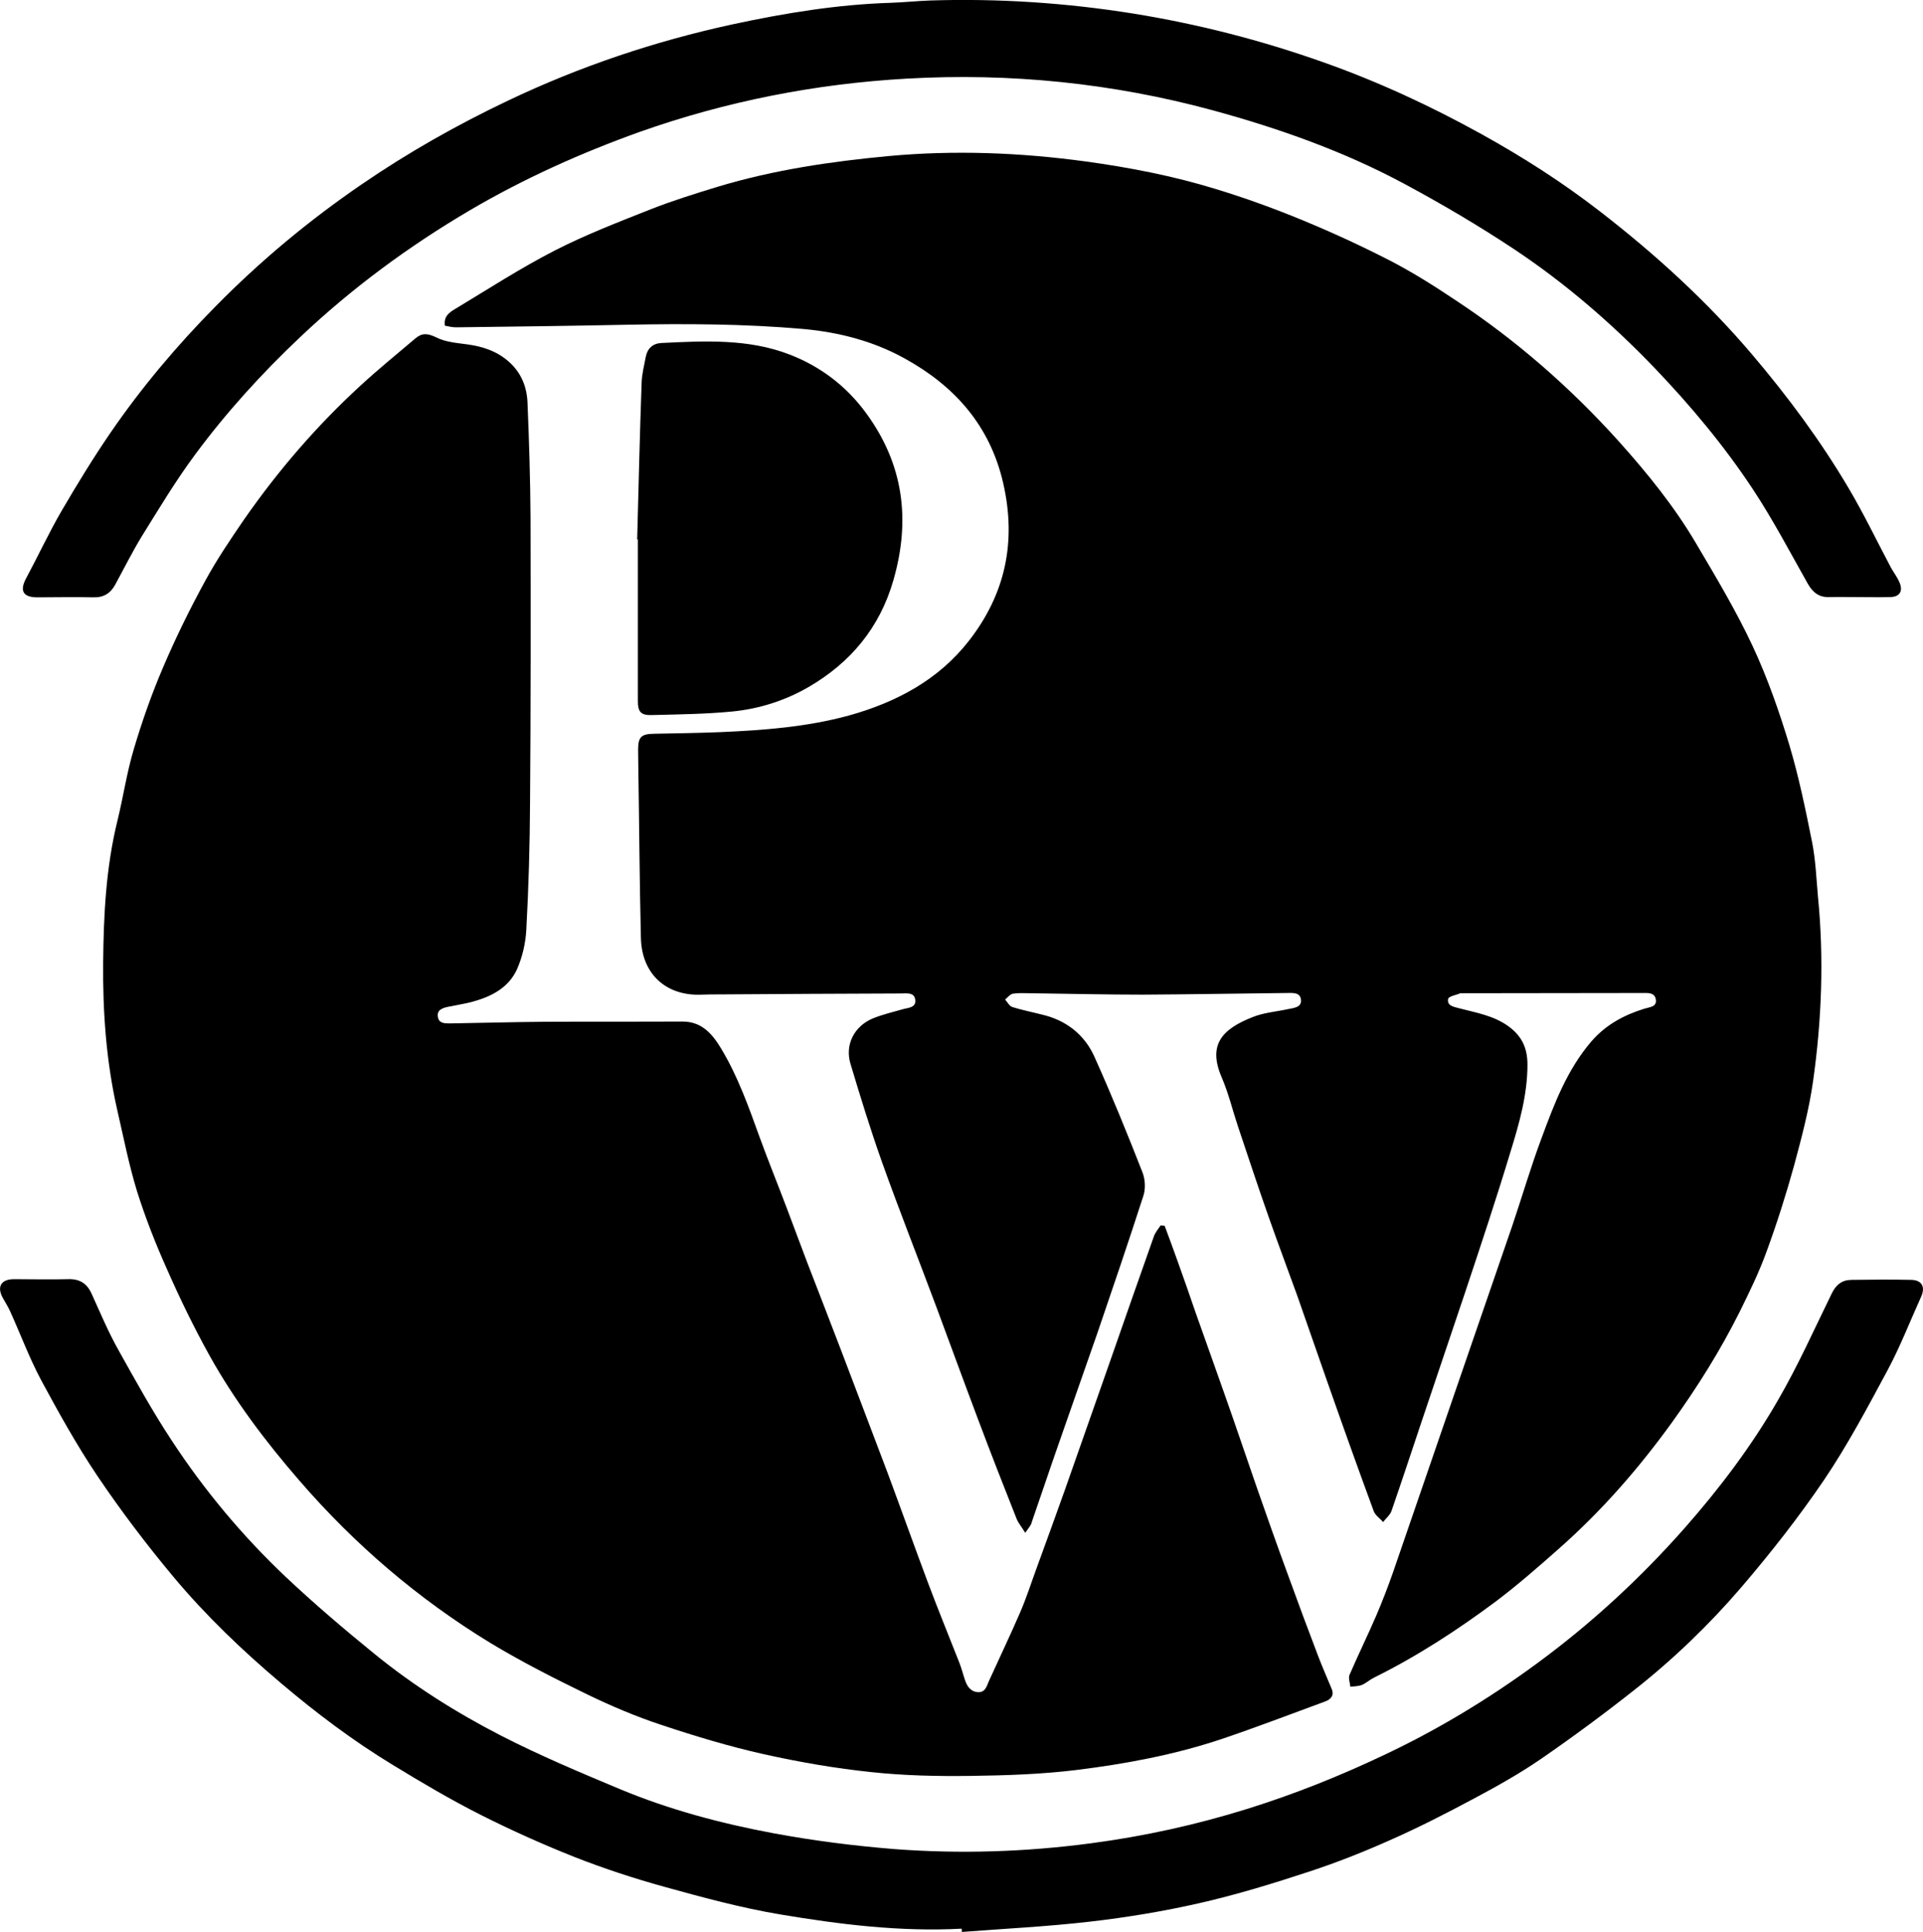 <?xml version="1.0" encoding="utf-8"?>
<!-- Generator: Adobe Illustrator 25.2.0, SVG Export Plug-In . SVG Version: 6.00 Build 0)  -->
<svg version="1.1" id="Layer_1" xmlns="http://www.w3.org/2000/svg" xmlns:xlink="http://www.w3.org/1999/xlink" x="0px" y="0px"
	 viewBox="0 0 822.1 825.6" style="enable-background:new 0 0 822.1 825.6;" xml:space="preserve">
<g>
	<path d="M438.3,655.1c-1.6-2.6-3-4.2-3.7-6c-5.6-14.1-11.1-28.2-16.4-42.3c-6-15.9-11.8-31.8-17.7-47.7
		c-7.8-20.9-16-41.6-23.5-62.6c-4.9-13.8-9.2-27.8-13.4-41.8c-2.5-8.2,1.6-16.2,9.7-19.5c4-1.6,8.2-2.6,12.4-3.8
		c2.3-0.7,5.8-0.6,5.6-3.8c-0.2-3.7-3.8-3-6.3-3c-25.8,0.1-51.6,0.2-77.5,0.4c-2.5,0-5,0-7.5,0.1c-15.1,0.7-25.6-8.7-26-24.1
		c-0.6-24-0.7-48-1.1-72c0-2.8-0.1-5.7-0.1-8.5c0-5.5,1.3-6.8,6.7-6.9c9.5-0.2,19-0.3,28.5-0.7c18.5-0.8,37-2.2,54.9-7.1
		c20.1-5.6,38.2-15.1,51.3-31.9c15.6-20,20.4-42.3,14.7-67.3c-5.6-24.6-20.7-41.5-41.8-53.2c-13.4-7.5-28.2-11.4-43.8-12.8
		c-25.1-2.2-50.3-2.3-75.4-1.8c-24.3,0.5-48.6,0.8-73,1.1c-1.6,0-3.1-0.4-4.7-0.7c-0.6-4.1,2-5.7,4.3-7.1c14.1-8.5,28-17.5,42.6-25
		c13.3-6.8,27.3-12.2,41.2-17.7c9.4-3.7,19.1-6.7,28.9-9.7c23.7-7.1,48.1-10.7,72.7-13c28.2-2.6,56.2-1.5,84.2,2.3
		c18.9,2.6,37.5,6.2,55.7,11.8c12.5,3.8,24.9,8.3,37,13.3c12.6,5.2,25,10.9,37.1,17.1c9.7,5,19.1,10.9,28.2,17
		c26,17.1,49.3,37.5,70.1,60.6c12.1,13.5,23.6,27.7,32.8,43.3c8.5,14.4,17.2,28.9,24.3,44.1c6.3,13.5,11.3,27.8,15.6,42
		c4.1,13.7,7,27.8,9.8,41.8c1.5,7.6,1.8,15.5,2.5,23.3c2.6,26.3,1.6,52.7-2.1,78.8c-1.7,12.1-4.9,24.1-8.1,36
		c-3.4,12.3-7.3,24.6-11.7,36.6c-3.2,8.9-7.4,17.5-11.6,26c-8.3,16.6-18.1,32.2-28.9,47.2c-14.3,19.8-30.3,38.1-48.6,54.2
		c-8.7,7.7-17.5,15.4-26.8,22.4c-16.4,12.2-33.6,23.4-52,32.5c-1.8,0.9-3.3,2.3-5.1,3.1c-1.5,0.6-3.3,0.6-5,0.8
		c-0.2-1.7-0.9-3.6-0.4-5c3.7-8.6,7.8-16.9,11.5-25.5c2.6-6.1,5-12.3,7.2-18.6c8.7-25.2,17.3-50.4,26-75.6
		c8.3-24.1,16.6-48.2,24.9-72.3c4.2-12.4,7.9-25.1,12.5-37.4c5.4-14.6,10.9-29.3,21.4-41.5c6.2-7.1,13.9-11.2,22.6-13.9
		c2.2-0.7,5.3-0.7,4.9-3.8c-0.4-3.3-3.6-2.9-6.1-2.9c-25.7,0-51.3,0.1-77,0.1c-0.2,0-0.4-0.1-0.5,0c-1.8,0.8-5,1.3-5.2,2.4
		c-0.6,3,2.4,3.4,4.6,4c7.2,1.9,14.7,3.1,21,7.6c5.7,4.1,8.3,9.1,8.3,16.5c0,12.9-3.5,25.1-7.2,37.1c-6.1,20.2-12.8,40.3-19.5,60.4
		c-6.1,18.3-12.4,36.6-18.5,54.9c-4.3,12.8-8.5,25.6-12.9,38.3c-0.6,1.8-2.4,3.2-3.6,4.8c-1.3-1.5-3.3-2.8-4-4.6
		c-6.9-18.7-13.6-37.5-20.2-56.3c-4.2-11.9-8.3-23.9-12.5-35.8c-4-11.1-8.2-22.2-12.1-33.3c-4.6-13-8.9-26.1-13.3-39.2
		c-2.3-6.9-4-14.1-6.9-20.8c-6-13.9,0-20.6,13.2-25.8c4.7-1.9,10-2.3,15.1-3.4c2.4-0.5,5.8-0.7,5.6-3.8c-0.2-3.6-3.8-3.1-6.3-3.1
		c-20.5,0.2-41,0.6-61.4,0.7c-16,0-32-0.4-48-0.6c-2.5,0-5-0.2-7.5,0.2c-1.2,0.2-2.2,1.6-3.3,2.5c1,1.1,1.8,2.8,3.1,3.2
		c4.8,1.5,9.7,2.4,14.5,3.7c9.5,2.7,16.7,8.8,20.6,17.6c7.3,16.2,14,32.7,20.5,49.3c1.2,3,1.4,7.1,0.4,10.1
		c-6.3,19.5-12.9,38.9-19.5,58.2c-5.6,16.2-11.4,32.4-17,48.6c-3.8,10.8-7.4,21.7-11.2,32.6C440.9,651.8,439.8,652.9,438.3,655.1z"
		/>
	<path d="M497.9,523.9c1.9,5.1,3.8,10.2,5.6,15.3c2.6,7.2,5.1,14.4,7.6,21.7c4.2,11.9,8.5,23.8,12.7,35.8
		c4.5,12.7,8.8,25.5,13.2,38.2c4.4,12.6,8.8,25.1,13.4,37.6c4.3,11.9,8.7,23.7,13.2,35.5c1.8,4.7,3.8,9.2,5.7,13.8
		c1.2,2.9-0.4,4.5-2.8,5.4c-14.7,5.4-29.3,11-44.1,16c-20.3,6.8-41.3,10.7-62.4,13.3c-14.8,1.8-29.9,2.3-44.9,2.5
		c-14.1,0.2-28.4-0.1-42.4-1.6c-15.5-1.6-31-4.3-46.3-7.7c-14.7-3.3-29.3-7.7-43.7-12.5c-10.9-3.6-21.5-8.1-31.8-13.1
		c-14-6.8-28-13.9-41.4-22c-30.8-18.8-57.9-42-81.5-69.3c-14.4-16.6-27.7-34.2-38.4-53.4C83,567.5,77,555.2,71.5,542.7
		c-4.9-10.9-9.3-22.1-12.9-33.5c-3.5-11.4-5.8-23.2-8.5-34.9c-4.7-20.7-6.2-41.9-6-63c0.2-20.3,1.2-40.6,6.1-60.5
		c2.5-10.2,4-20.6,7-30.6c3.5-11.8,7.6-23.5,12.4-34.7c5.4-12.7,11.5-25.1,18.1-37.2c5-9.2,10.9-17.9,16.8-26.5
		C119,201,135.4,182,154,164.9c7.6-7,15.6-13.5,23.5-20.2c2.9-2.5,5.3-2.3,9-0.5c3.9,2,8.9,2.4,13.4,3c6.4,0.9,12.3,2.8,17.3,7.1
		c5.4,4.6,8,10.7,8.3,17.6c0.7,16.5,1.2,33,1.3,49.5c0.1,40.5,0.1,81-0.2,121.5c-0.1,18.2-0.6,36.3-1.6,54.5
		c-0.3,5.7-1.7,11.7-4,16.9c-3.7,8.1-11.3,11.8-19.6,14c-3.2,0.8-6.5,1.3-9.8,2c-2.4,0.5-4.9,1.3-4.4,4.3c0.4,2.8,2.9,2.8,5.1,2.8
		c13.5-0.2,27-0.6,40.5-0.7c19.7-0.1,39.3,0,59-0.1c8.2,0,12.7,5.3,16.4,11.4c7.2,11.9,11.8,24.9,16.5,37.9
		c3.7,10.2,7.8,20.2,11.6,30.3c3,7.8,5.8,15.6,8.8,23.4c2.4,6.2,4.8,12.4,7.2,18.6c2.3,6.1,4.7,12.1,7,18.2
		c6.7,17.7,13.5,35.4,20.2,53.2c5.8,15.6,11.4,31.3,17.2,46.8c4.3,11.5,9,22.9,13.5,34.4c0.9,2.3,1.5,4.8,2.3,7.1
		c0.9,2.7,2.3,5,5.4,5.3c3.3,0.3,3.9-2.5,4.9-4.8c4.4-9.7,9-19.3,13.2-29c2.8-6.4,4.9-13.1,7.3-19.6c4-11,8-21.9,11.9-32.9
		c6.5-18.4,12.9-36.8,19.4-55.2c6.2-17.8,12.4-35.5,18.7-53.3c0.6-1.7,1.9-3.2,2.9-4.7C496.7,523.8,497.3,523.8,497.9,523.9z"/>
	<path d="M411.1,824.3c-26.1,1.4-52-1.8-77.6-6.1c-16.7-2.8-33.2-7.3-49.5-11.8c-13-3.6-25.8-7.8-38.3-12.7
		c-13.6-5.4-27-11.4-40.1-18c-12.9-6.5-25.4-13.9-37.7-21.4c-16.8-10.2-32.5-22-47.5-34.7c-16.6-14-32.3-29-46.2-45.6
		c-11.6-13.9-22.6-28.4-32.7-43.4c-8.8-13.1-16.5-27-24-40.9c-5-9.4-8.7-19.4-13.1-29.1c-0.9-2-2-3.8-3.1-5.7
		c-2.8-4.9-0.9-8.2,4.7-8.2c7.7,0,15.3,0.2,23,0c5-0.2,8.2,1.8,10.2,6.3c3.7,8.2,7.2,16.5,11.6,24.3c7.2,12.9,14.4,25.9,22.5,38.2
		c14,21.4,30.4,41,48.9,58.5c12.1,11.4,24.8,22.2,37.7,32.7c16.8,13.7,35.2,25.3,54.5,35.2c16.4,8.4,33.5,15.6,50.5,22.7
		c21.1,8.8,43.2,14.7,65.7,18.9c17.2,3.2,34.6,5.4,52,6.8c28,2.1,55.9,1.2,83.8-2.5c22.7-3,45-7.9,66.8-14.7
		c19.9-6.2,39.2-13.9,58-22.8c23.2-10.9,44.9-24,65.5-39.1c23.2-17,44.2-36.3,63.3-57.9c15-17,28.7-35.1,40-54.7
		c8.6-14.8,15.6-30.5,23.1-45.8c1.8-3.8,4.5-5.8,8.5-5.8c8.5-0.1,17-0.2,25.5,0c4.5,0.1,6.1,3,4.2,7.2c-4.8,10.6-9,21.5-14.5,31.7
		c-8.5,15.8-17,31.8-27,46.6c-10.8,15.9-22.8,31.2-35.3,45.8c-13.9,16.2-29.3,31-46.1,44.2c-12.9,10.2-26.2,20-39.7,29.3
		c-9.2,6.3-19,11.8-28.8,17c-11.6,6.2-23.3,12.2-35.3,17.5c-11.4,5.1-23,9.7-34.9,13.6c-15.5,5.1-31.1,9.9-47,13.5
		c-15.4,3.5-31.1,6.1-46.8,7.9c-18.2,2.1-36.5,3-54.7,4.4C411.2,825.1,411.2,824.7,411.1,824.3z"/>
	<path d="M794.4,255.2c-4.2,0-8.3-0.1-12.5,0c-4.4,0.1-7-2.1-9.1-5.8c-7.6-13.5-14.8-27.2-23.3-40.1c-12.4-18.8-26.8-36-42.4-52.3
		c-18.2-18.9-38-36-59.8-50.5c-15.1-10-30.7-19.2-46.7-27.8c-26-14-53.7-23.8-82.3-31.6c-42.8-11.6-86.5-16-130.6-13.5
		c-39.1,2.2-77.3,9.7-114.3,22.8C248.3,65.4,224,76.3,201,89.8c-26.2,15.4-50.5,33.3-72.7,54.3c-16.4,15.5-31.5,32.1-44.9,50.2
		c-8.3,11.2-15.5,23.2-22.9,35.1C56.5,236,53,243,49.3,249.8c-2,3.7-4.9,5.6-9.3,5.5c-8-0.2-16,0-24,0c-6.2,0-7.7-2.8-4.8-8.2
		c5.1-9.5,9.7-19.4,15.1-28.7c6.6-11.3,13.5-22.6,20.9-33.4c13.3-19.4,28.5-37.4,45-54.1c19.1-19.4,39.9-36.7,62.4-52.1
		c20-13.7,40.9-25.5,62.8-35.9c30.7-14.6,62.6-25.3,95.8-32.5c22.3-4.8,44.8-8.5,67.7-9.2c5.7-0.2,11.3-0.8,17-1
		c29-0.9,57.8,1,86.6,5.6c27.8,4.5,54.7,11.4,81.2,20.8c23.5,8.3,45.9,18.7,67.6,30.7c17.7,9.8,34.6,20.6,50.5,32.9
		c23.8,18.4,45.9,38.5,65.4,61.5c15.1,17.8,29,36.5,40.9,56.6c6.6,11.1,12.2,22.8,18.3,34.3c1.1,2,2.6,3.9,3.5,6
		c1.9,4,0.3,6.6-4.1,6.6C803.4,255.3,798.9,255.2,794.4,255.2C794.4,255.2,794.4,255.2,794.4,255.2z"/>
	<path d="M272.4,230.6c0.6-22.3,1.1-44.6,1.9-66.9c0.1-3.8,1.1-7.6,1.8-11.3c0.7-3.5,3-5.6,6.6-5.8c18.5-0.9,37.2-1.9,54.8,4.9
		c13,5,24.1,13.3,32.5,24.7c16.3,22,19.4,46,11.9,71.9c-5.8,20.1-18.2,35-36,45.4c-10.1,5.9-21.4,9.5-33,10.6
		c-11.3,1.1-22.6,1.2-33.9,1.5c-5.1,0.2-6.3-1.3-6.3-6.1c0-23,0-46,0-69C272.6,230.6,272.5,230.6,272.4,230.6z"/>
</g>
</svg>
